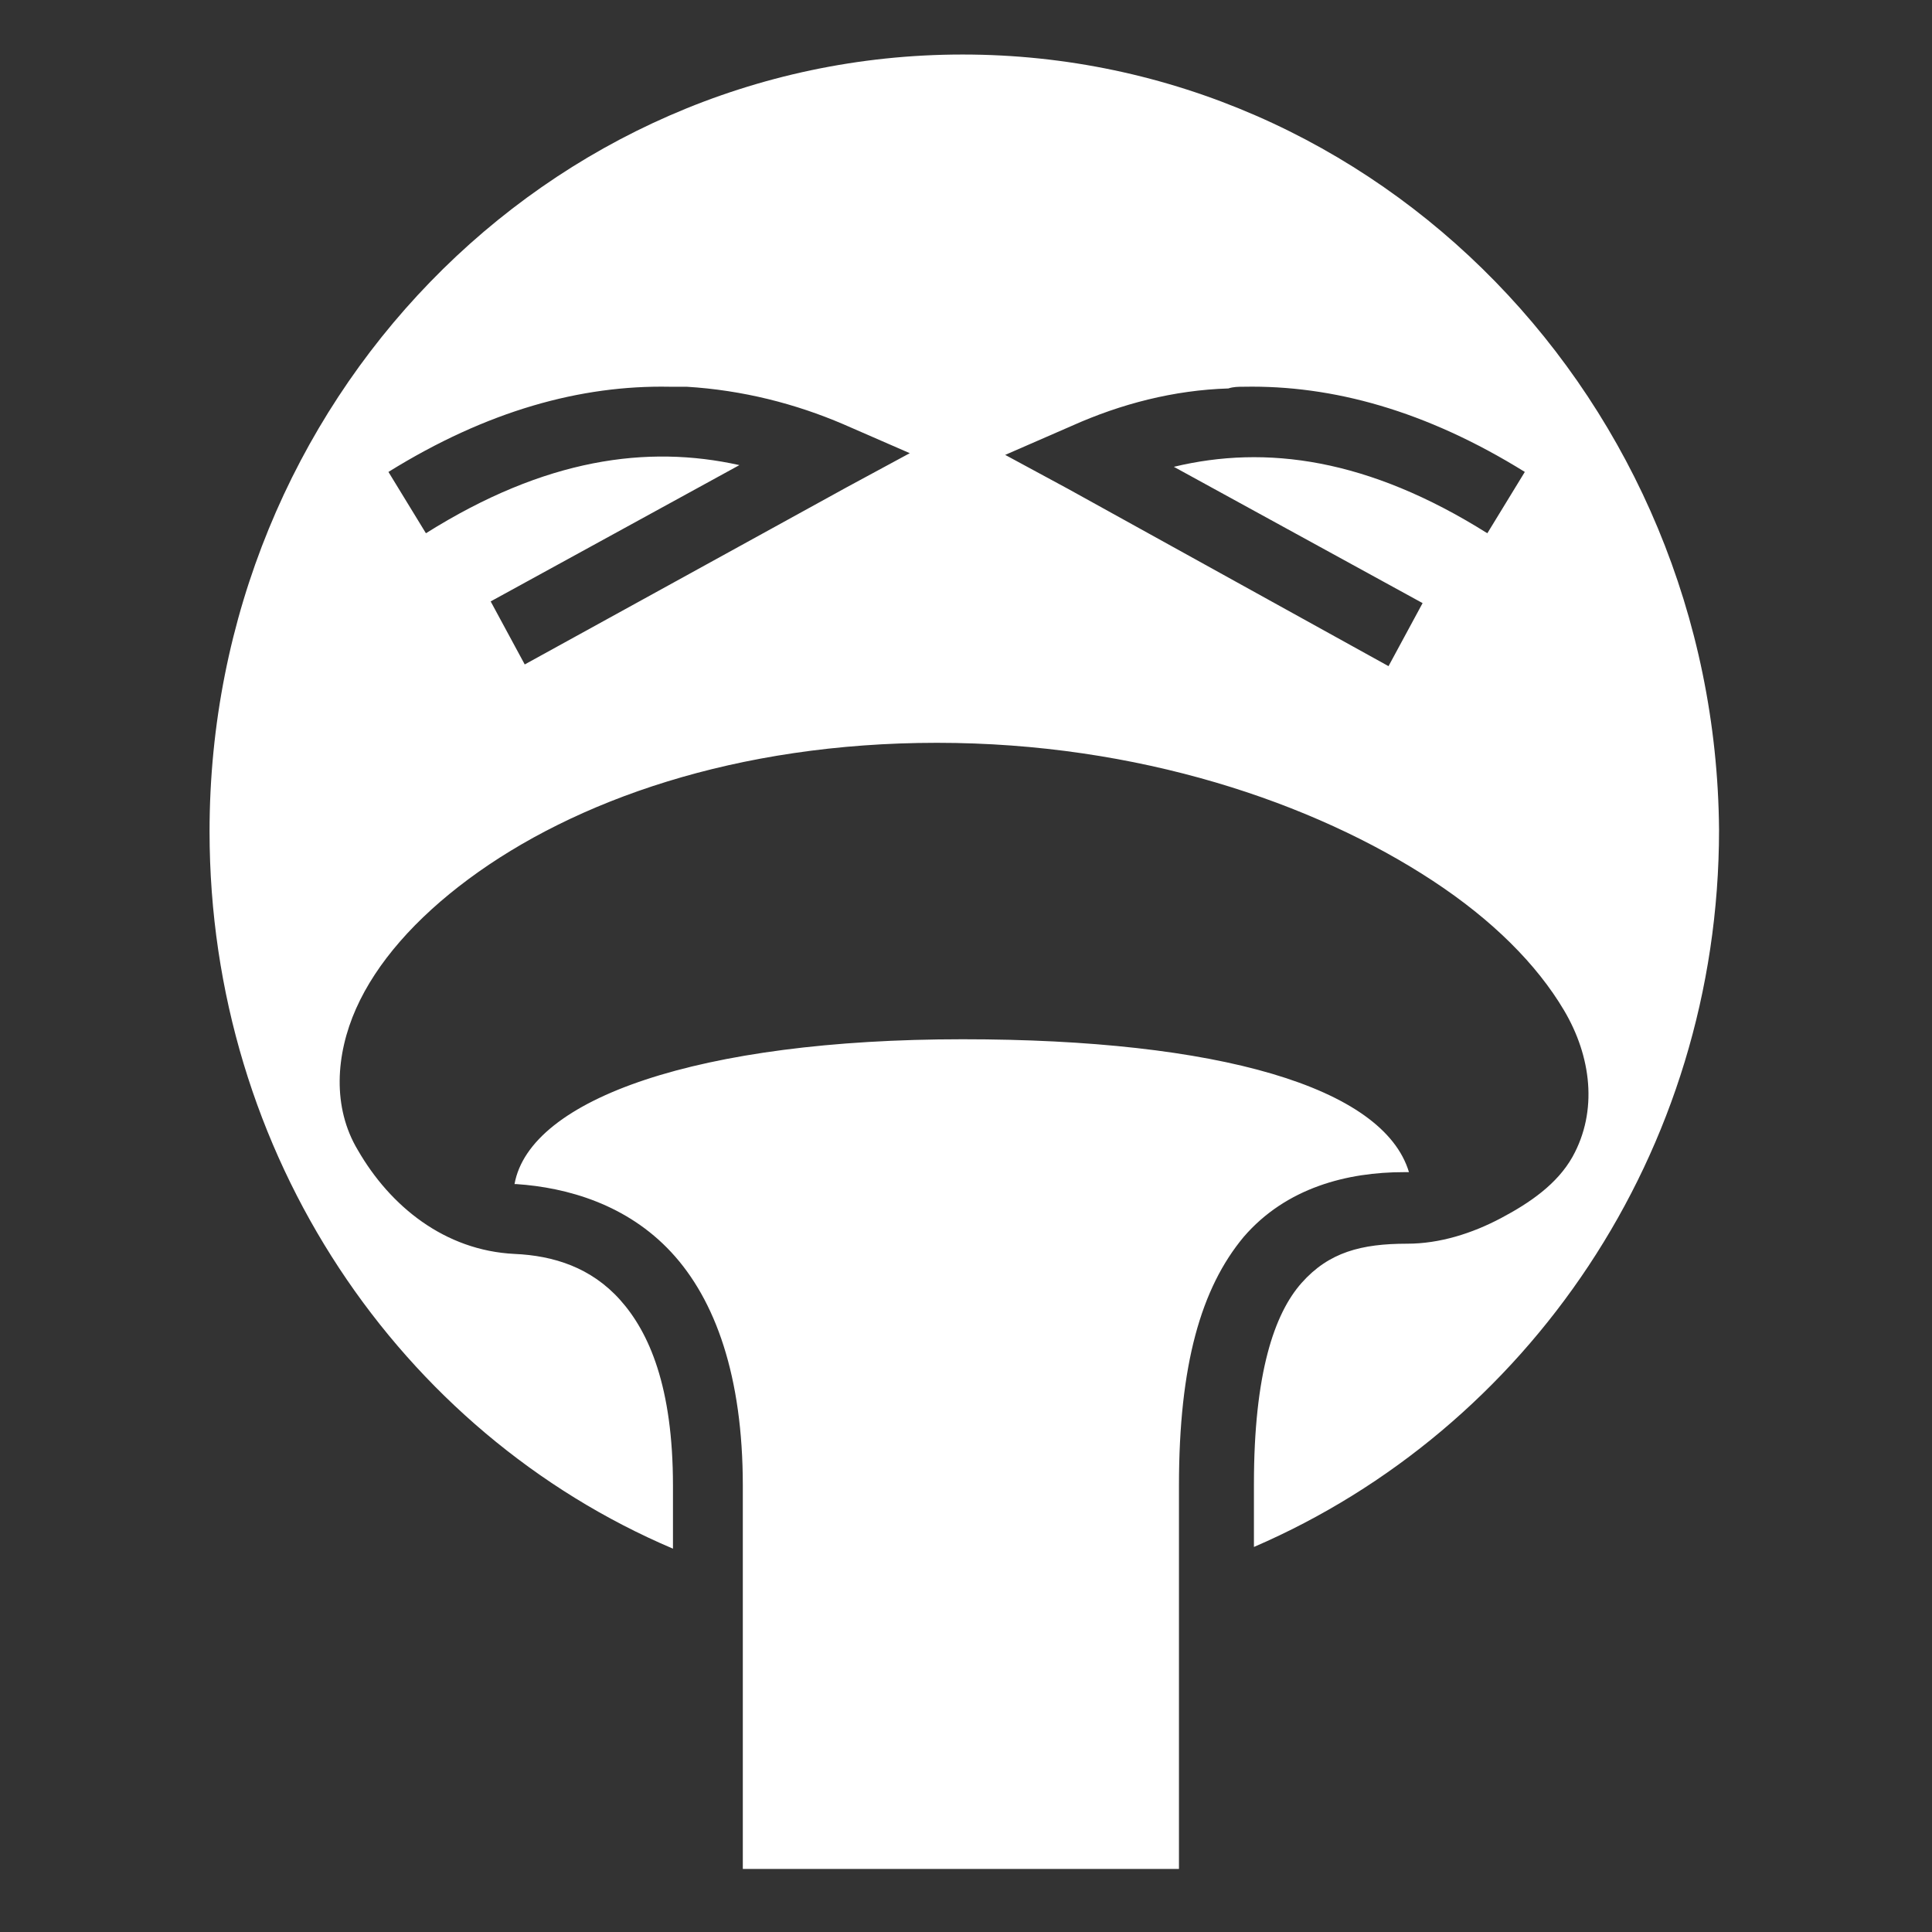 <?xml version="1.0" encoding="utf-8"?>
<!-- Generator: Adobe Illustrator 26.3.1, SVG Export Plug-In . SVG Version: 6.00 Build 0)  -->
<svg version="1.1" id="Calque_1" xmlns="http://www.w3.org/2000/svg" xmlns:xlink="http://www.w3.org/1999/xlink" x="0px" y="0px"
	 viewBox="0 0 113.4 113.4" style="enable-background:new 0 0 113.4 113.4;" width="512" height="512" xml:space="preserve">
<rect x="0" y="0" width="113.4" height="113.4" fill="#333333" stroke="none"/>
<style type="text/css">
	.st0{fill:#FFFFFF;}
</style>
<g transform="translate(0,0)">
	<path class="st0" d="M56.5,3.2c-24.4,0-44.2,20.4-44.2,45.6c0,19,11.2,35.3,27.2,42.1v-3.7c0-5.8-1.4-9-3.1-10.9
		c-1.7-1.9-3.9-2.6-6.2-2.7c-4.1-0.2-7.3-2.8-9.2-6.1c-1.5-2.5-1.3-5.6-0.1-8.3c1.2-2.7,3.5-5.3,6.6-7.6c6.2-4.6,15.7-8,27.5-8
		c11.8,0,22.1,3.5,29.1,8.1c3.5,2.3,6.1,4.9,7.7,7.6c1.6,2.7,2,5.9,0.5,8.6c-0.9,1.6-2.5,2.7-4.2,3.6c-1.7,0.9-3.6,1.5-5.5,1.5
		c-2.7,0-4.6,0.5-6.2,2.3s-2.8,5.3-2.8,11.8v3.7c16-6.9,27.3-23.1,27.3-42.1C100.7,23.6,80.9,3.2,56.5,3.2L56.5,3.2z M39.3,22.7
		c0.3,0,0.7,0,1,0c3.3,0.2,6.4,1,9.2,2.2l3.9,1.7l-3.7,2L30.8,39l-2-3.7l14.6-8C38,26.1,32,26.9,25,31.3l-2.2-3.6
		C28.6,24.1,34.1,22.6,39.3,22.7L39.3,22.7z M73,22.7c5.2-0.1,10.7,1.4,16.5,5l-2.2,3.6c-7-4.4-13-5.2-18.4-3.9l14.6,8l-2,3.7
		L62.7,28.7l-3.7-2l3.9-1.7c2.9-1.3,6-2.1,9.2-2.2C72.4,22.7,72.7,22.7,73,22.7L73,22.7z M56.5,61c-15.5,0-25.4,3.5-26.3,8.5l0.1,0
		c3,0.2,6.5,1.2,9.1,4c2.6,2.8,4.2,7.3,4.2,13.7v22.5h25.6V87.2c0-7.1,1.3-11.6,3.8-14.6c2.5-2.9,6.1-3.8,9.4-3.8c0.1,0,0.2,0,0.3,0
		C81.2,63.8,71.5,61,56.5,61L56.5,61z"/>
</g>
</svg>
